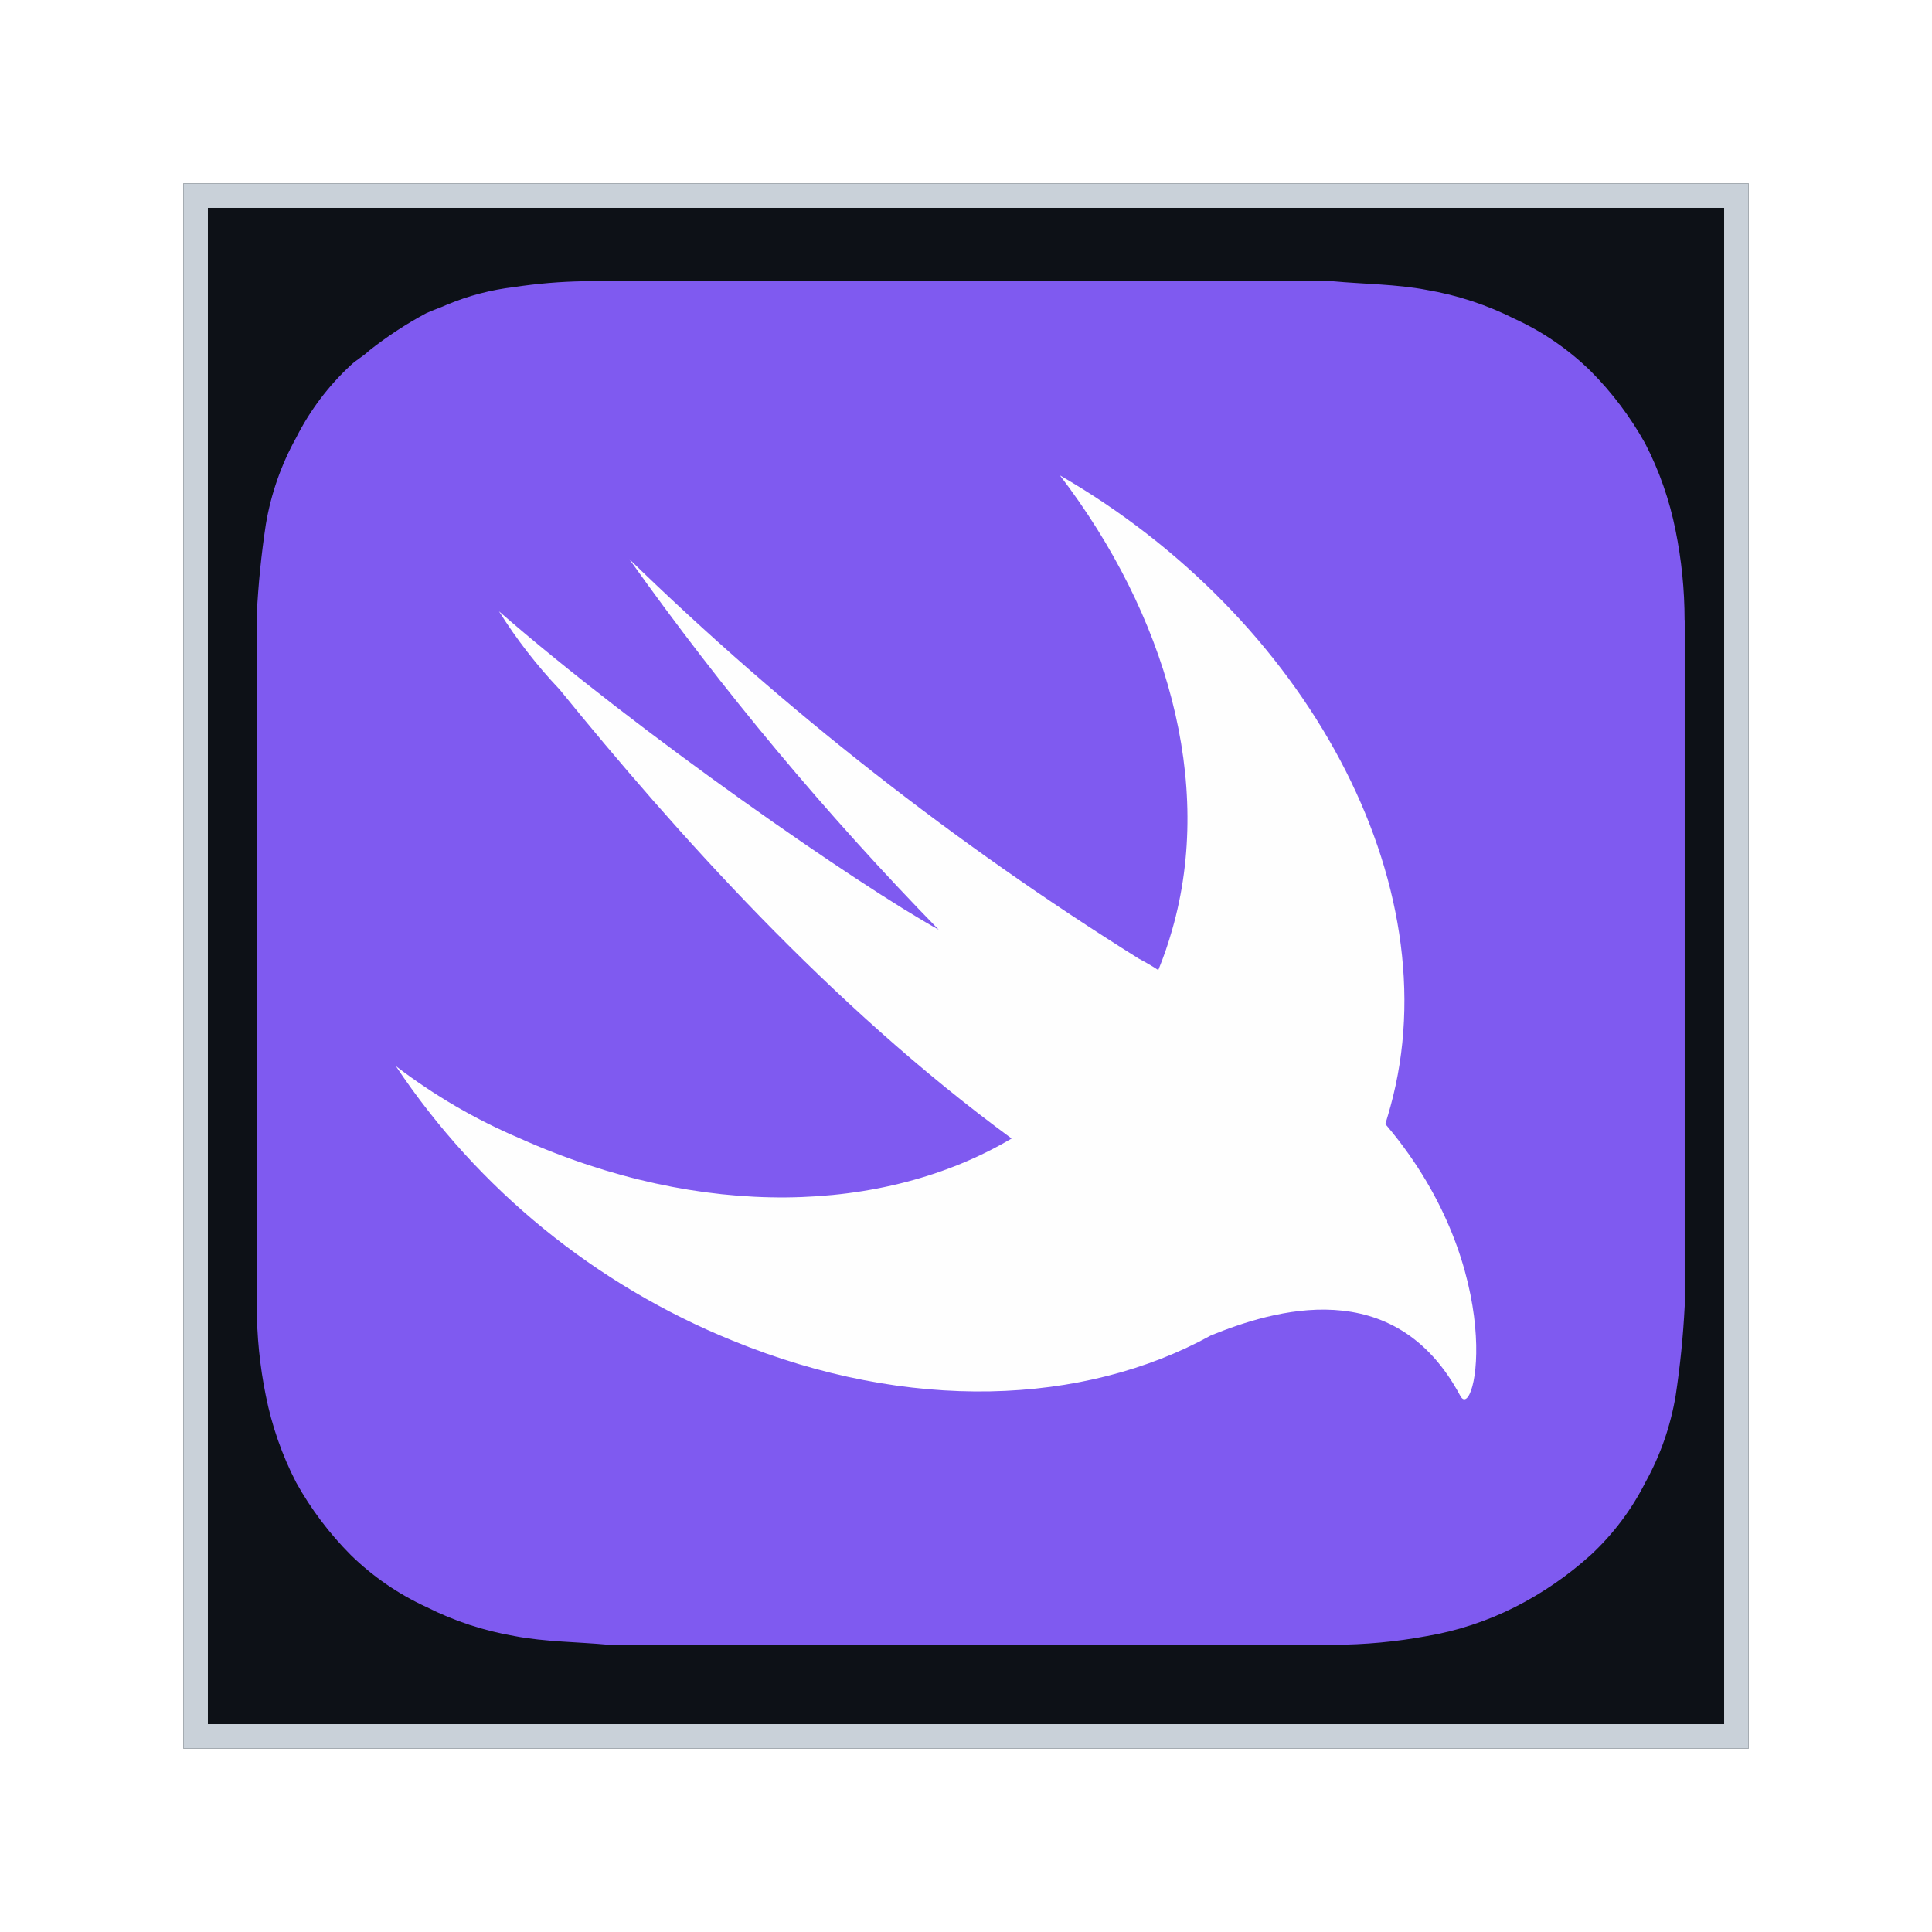 <svg width="158" height="158" viewBox="0 0 158 158" fill="none" xmlns="http://www.w3.org/2000/svg">
    <g filter="url(#filter0_d_3_76)">
        <rect x="15" y="15" width="128" height="128" fill="#0D1117"/>
        <rect x="16" y="16" width="126" height="126" stroke="#C9D1D9" stroke-width="2"/>
        <path d="M137.766 50.704C137.765 48.24 137.517 45.783 137.026 43.368C136.534 40.897 135.698 38.506 134.543 36.267C133.336 34.097 131.835 32.105 130.083 30.345C128.277 28.578 126.179 27.136 123.881 26.082C121.614 24.939 119.189 24.14 116.686 23.712C114.203 23.234 111.477 23.234 108.994 23H47.748C45.838 23.031 43.932 23.191 42.043 23.478C40.168 23.698 38.333 24.178 36.59 24.902C36.093 25.136 35.353 25.38 34.857 25.614C33.208 26.498 31.64 27.526 30.172 28.687C29.676 29.165 29.179 29.399 28.683 29.867C26.857 31.561 25.346 33.566 24.223 35.789C22.996 37.997 22.156 40.399 21.74 42.89C21.371 45.322 21.124 47.77 21 50.226V106.806C21.001 109.27 21.249 111.727 21.74 114.142C22.232 116.613 23.067 119.004 24.223 121.243C25.43 123.413 26.931 125.405 28.683 127.165C30.489 128.932 32.587 130.374 34.885 131.428C37.152 132.571 39.577 133.37 42.08 133.798C44.563 134.276 47.289 134.276 49.772 134.51H109.003C111.583 134.508 114.158 134.27 116.695 133.798C119.198 133.37 121.623 132.571 123.891 131.428C126.139 130.29 128.225 128.856 130.093 127.165C131.919 125.471 133.429 123.466 134.552 121.243C135.779 119.035 136.619 116.633 137.035 114.142C137.404 111.71 137.651 109.262 137.775 106.806V50.704H137.766Z" fill="#7F5AF0"/>
        <path d="M99.044 109.204C88.635 114.947 74.328 115.538 59.928 109.645C48.701 105.089 39.101 97.265 32.374 87.187C35.5 89.58 38.916 91.57 42.539 93.108C57.408 99.76 72.267 99.301 82.732 93.108C67.836 82.184 55.188 67.981 45.762 56.382C43.902 54.422 42.242 52.281 40.806 49.992C52.199 59.933 70.319 72.478 76.764 76.029C67.561 66.599 59.103 56.468 51.468 45.729C64.16 58.063 78.127 69.015 93.132 78.399C93.797 78.755 94.312 79.055 94.725 79.336C95.165 78.262 95.543 77.164 95.858 76.047C99.334 63.971 95.362 50.245 86.686 38.88C106.773 50.47 118.719 72.243 113.716 90.476C113.585 90.972 113.444 91.412 113.294 91.928L113.472 92.134C123.394 103.967 120.668 116.493 119.421 114.151C114.034 104.051 104.075 107.171 99.044 109.204Z" fill="#FEFEFE"/>
    </g>
    <defs>
        <filter id="filter0_d_3_76" x="0" y="0" width="158" height="158" filterUnits="userSpaceOnUse" color-interpolation-filters="sRGB">
            <feFlood flood-opacity="0" result="BackgroundImageFix"/>
            <feColorMatrix in="SourceAlpha" type="matrix" values="0 0 0 0 0 0 0 0 0 0 0 0 0 0 0 0 0 0 127 0" result="hardAlpha"/>
            <feMorphology radius="5" operator="dilate" in="SourceAlpha" result="effect1_dropShadow_3_76"/>
            <feOffset/>
            <feGaussianBlur stdDeviation="5"/>
            <feComposite in2="hardAlpha" operator="out"/>
            <feColorMatrix type="matrix" values="0 0 0 0 0.498 0 0 0 0 0.353 0 0 0 0 0.941 0 0 0 0.25 0"/>
            <feBlend mode="normal" in2="BackgroundImageFix" result="effect1_dropShadow_3_76"/>
            <feBlend mode="normal" in="SourceGraphic" in2="effect1_dropShadow_3_76" result="shape"/>
        </filter>
    </defs>
</svg>
